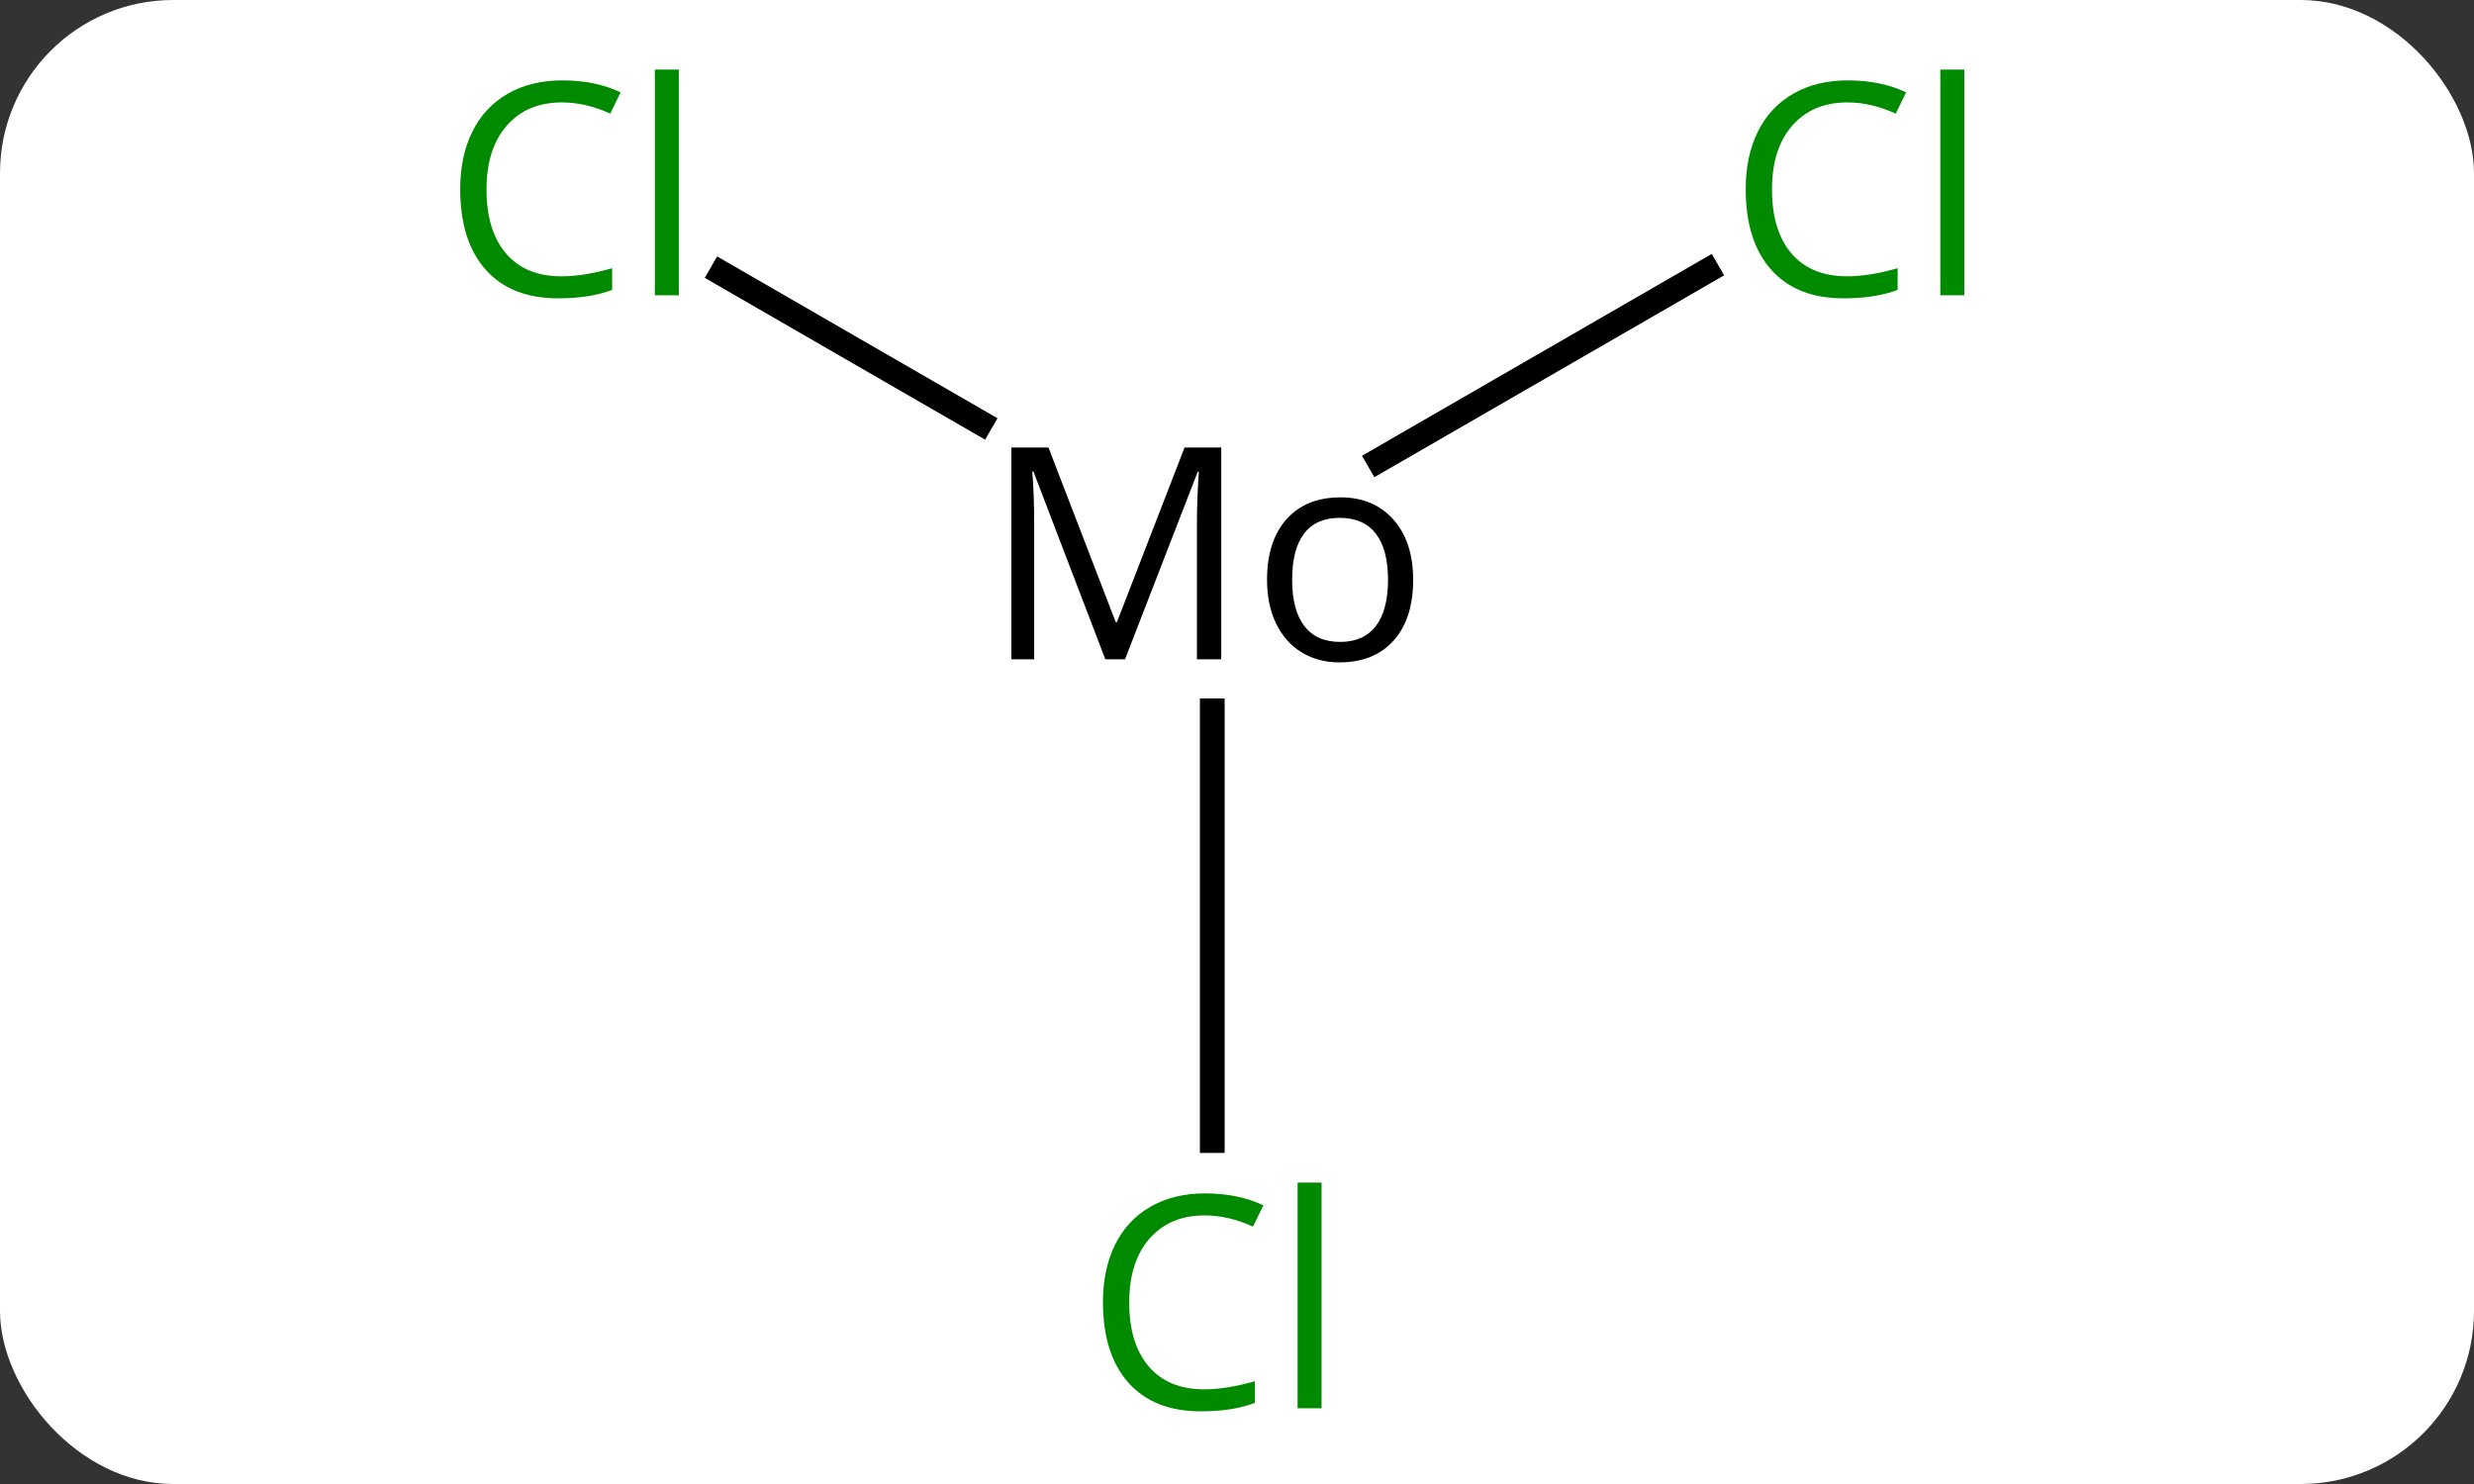 <svg width="100" viewBox="0 0 100 60" style="fill-opacity:1; color-rendering:auto; color-interpolation:auto; text-rendering:auto; stroke:black; stroke-linecap:square; stroke-miterlimit:10; shape-rendering:auto; stroke-opacity:1; fill:black; stroke-dasharray:none; font-weight:normal; stroke-width:1; font-family:'Open Sans'; font-style:normal; stroke-linejoin:miter; font-size:12; stroke-dashoffset:0; image-rendering:auto;" height="60" class="cas-substance-image" xmlns:xlink="http://www.w3.org/1999/xlink" xmlns="http://www.w3.org/2000/svg"><rect x="0" y="0" width="100" height="60" fill="#333333" stroke="none"/><svg class="cas-substance-single-component"><rect y="0" x="0" width="100" stroke="none" ry="7" rx="7" height="60" fill="white" class="cas-substance-group"/><svg y="0" x="16" width="67" viewBox="0 0 67 60" style="fill:black;" height="60" class="cas-substance-single-component-image"><svg><g><g transform="translate(33,30)" style="text-rendering:geometricPrecision; color-rendering:optimizeQuality; color-interpolation:linearRGB; stroke-linecap:butt; image-rendering:optimizeQuality;"><line y2="-18.949" y1="-12.906" x2="-19.83" x1="-9.364" style="fill:none;"/><line y2="-19.051" y1="-11.389" x2="20.007" x1="6.735" style="fill:none;"/><line y2="16.114" y1="-1.262" x2="0" x1="0" style="fill:none;"/><path style="stroke-linecap:square; stroke:none;" d="M-4.323 -3.344 L-7.229 -10.938 L-7.276 -10.938 Q-7.198 -10.031 -7.198 -8.797 L-7.198 -3.344 L-8.12 -3.344 L-8.12 -11.906 L-6.62 -11.906 L-3.901 -4.844 L-3.854 -4.844 L-1.12 -11.906 L0.364 -11.906 L0.364 -3.344 L-0.62 -3.344 L-0.62 -8.859 Q-0.62 -9.812 -0.542 -10.922 L-0.589 -10.922 L-3.526 -3.344 L-4.323 -3.344 ZM8.12 -6.562 Q8.12 -4.984 7.331 -4.102 Q6.542 -3.219 5.136 -3.219 Q4.276 -3.219 3.612 -3.625 Q2.948 -4.031 2.581 -4.789 Q2.214 -5.547 2.214 -6.562 Q2.214 -8.125 3.003 -9.008 Q3.792 -9.891 5.183 -9.891 Q6.526 -9.891 7.323 -8.992 Q8.12 -8.094 8.12 -6.562 ZM3.229 -6.562 Q3.229 -5.328 3.722 -4.688 Q4.214 -4.047 5.167 -4.047 Q6.12 -4.047 6.612 -4.688 Q7.104 -5.328 7.104 -6.562 Q7.104 -7.781 6.612 -8.422 Q6.12 -9.062 5.151 -9.062 Q4.198 -9.062 3.714 -8.43 Q3.229 -7.797 3.229 -6.562 Z"/></g><g transform="translate(33,30)" style="fill:rgb(0,138,0); text-rendering:geometricPrecision; color-rendering:optimizeQuality; image-rendering:optimizeQuality; font-family:'Open Sans'; stroke:rgb(0,138,0); color-interpolation:linearRGB;"><path style="stroke:none;" d="M-26.289 -25.859 Q-27.695 -25.859 -28.515 -24.922 Q-29.335 -23.984 -29.335 -22.344 Q-29.335 -20.672 -28.546 -19.75 Q-27.757 -18.828 -26.304 -18.828 Q-25.398 -18.828 -24.257 -19.156 L-24.257 -18.281 Q-25.148 -17.938 -26.445 -17.938 Q-28.335 -17.938 -29.367 -19.094 Q-30.398 -20.25 -30.398 -22.359 Q-30.398 -23.688 -29.906 -24.68 Q-29.414 -25.672 -28.476 -26.211 Q-27.539 -26.75 -26.273 -26.75 Q-24.929 -26.75 -23.914 -26.266 L-24.335 -25.406 Q-25.32 -25.859 -26.289 -25.859 ZM-21.562 -18.062 L-22.531 -18.062 L-22.531 -27.188 L-21.562 -27.188 L-21.562 -18.062 Z"/><path style="stroke:none;" d="M25.671 -25.859 Q24.265 -25.859 23.445 -24.922 Q22.625 -23.984 22.625 -22.344 Q22.625 -20.672 23.414 -19.75 Q24.203 -18.828 25.656 -18.828 Q26.562 -18.828 27.703 -19.156 L27.703 -18.281 Q26.812 -17.938 25.515 -17.938 Q23.625 -17.938 22.593 -19.094 Q21.562 -20.25 21.562 -22.359 Q21.562 -23.688 22.054 -24.68 Q22.546 -25.672 23.484 -26.211 Q24.421 -26.75 25.687 -26.75 Q27.031 -26.75 28.046 -26.266 L27.625 -25.406 Q26.64 -25.859 25.671 -25.859 ZM30.398 -18.062 L29.429 -18.062 L29.429 -27.188 L30.398 -27.188 L30.398 -18.062 Z"/><path style="stroke:none;" d="M-0.309 19.141 Q-1.715 19.141 -2.535 20.078 Q-3.356 21.016 -3.356 22.656 Q-3.356 24.328 -2.566 25.25 Q-1.777 26.172 -0.324 26.172 Q0.582 26.172 1.723 25.844 L1.723 26.719 Q0.832 27.062 -0.465 27.062 Q-2.356 27.062 -3.387 25.906 Q-4.418 24.75 -4.418 22.641 Q-4.418 21.312 -3.926 20.32 Q-3.434 19.328 -2.496 18.789 Q-1.559 18.25 -0.293 18.25 Q1.051 18.25 2.066 18.734 L1.645 19.594 Q0.66 19.141 -0.309 19.141 ZM4.418 26.938 L3.449 26.938 L3.449 17.812 L4.418 17.812 L4.418 26.938 Z"/></g></g></svg></svg></svg></svg>